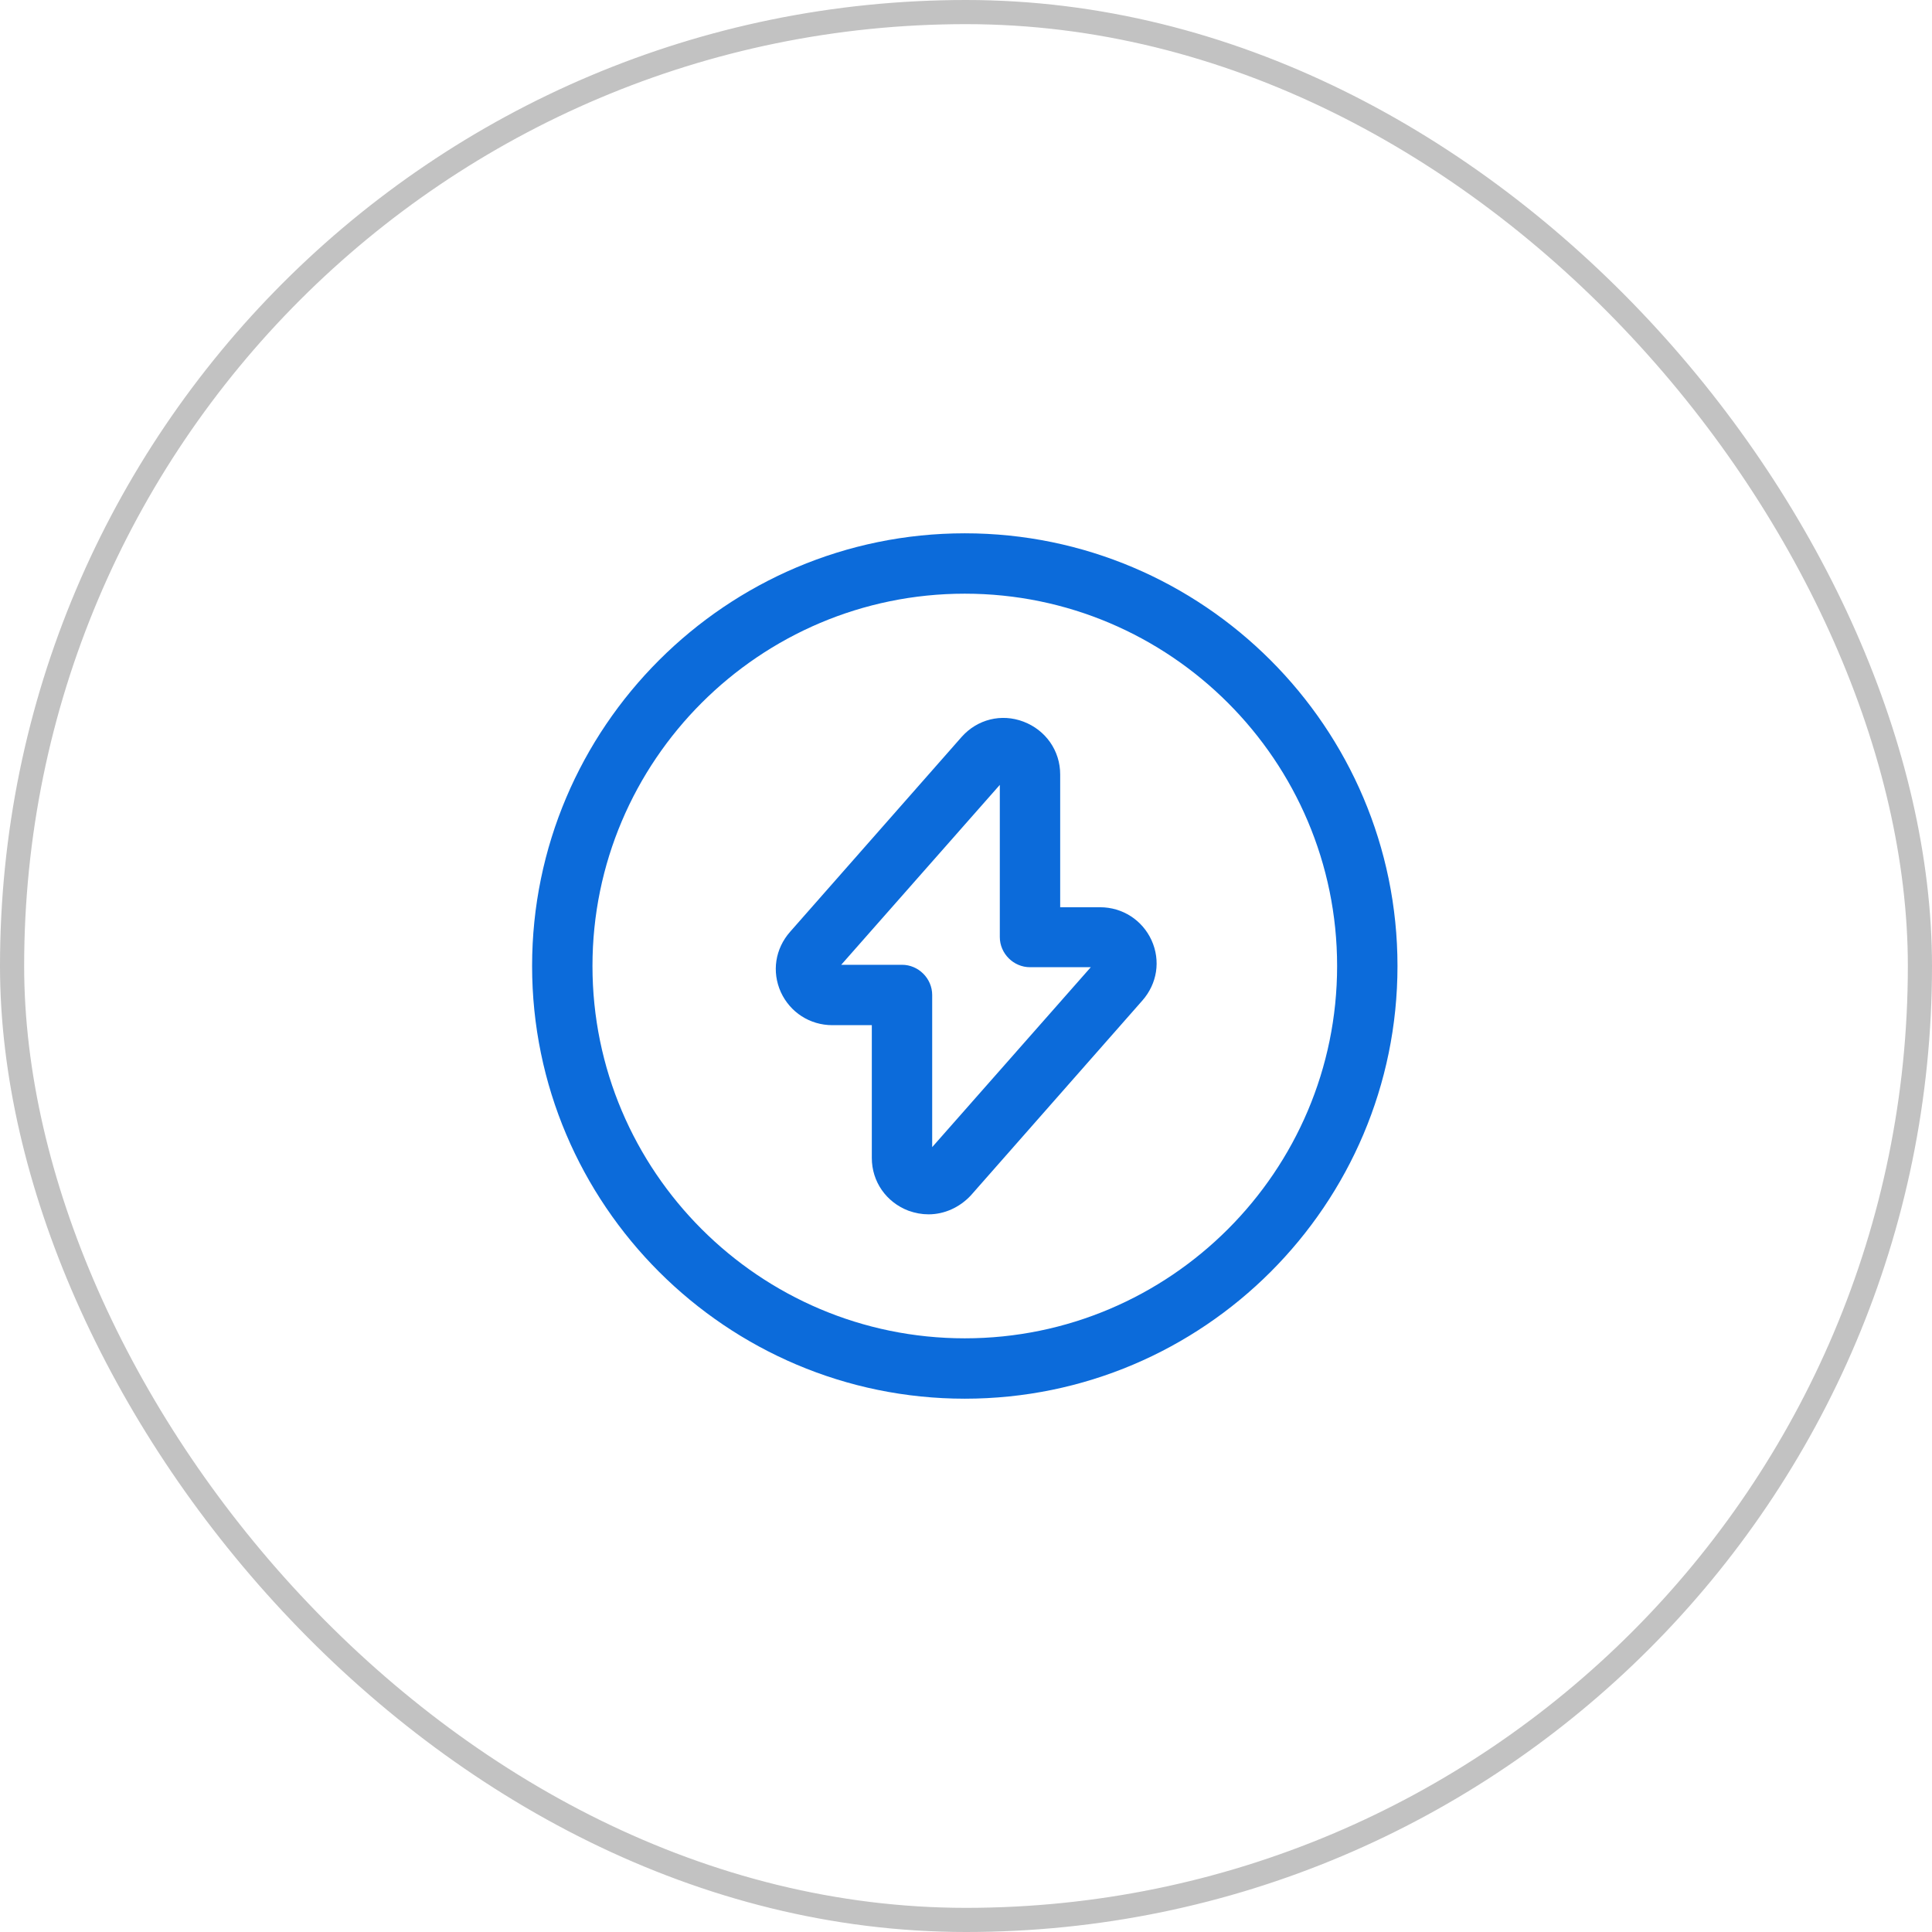 <svg width="80" height="80" viewBox="0 0 80 80" fill="none" xmlns="http://www.w3.org/2000/svg">
<path d="M38.45 50.283C38.167 50.283 37.9 50.233 37.617 50.133C36.7 49.783 36.1 48.933 36.1 47.95V42.45H34.467C33.533 42.45 32.717 41.917 32.333 41.083C31.95 40.233 32.1 39.283 32.717 38.583L39.817 30.517C40.467 29.783 41.467 29.533 42.383 29.883C43.3 30.233 43.9 31.083 43.9 32.067V37.567H45.55C46.483 37.567 47.3 38.1 47.683 38.933C48.067 39.783 47.917 40.733 47.3 41.433L40.2 49.5C39.733 50 39.1 50.283 38.45 50.283ZM34.833 39.95H37.35C38.033 39.95 38.6 40.517 38.6 41.2V47.5L45.167 40.05H42.65C41.967 40.05 41.4 39.483 41.4 38.8V32.5L34.833 39.95Z" fill="#0C6BDA"/>
<path d="M39.95 57.917C30.083 57.917 22.033 49.883 22.033 40C22.033 30.117 30.083 22.083 39.95 22.083C49.817 22.083 57.867 30.117 57.867 40C57.867 49.883 49.833 57.917 39.95 57.917ZM39.95 24.583C31.45 24.583 24.533 31.5 24.533 40C24.533 48.5 31.45 55.417 39.95 55.417C48.45 55.417 55.367 48.5 55.367 40C55.367 31.5 48.45 24.583 39.95 24.583Z" fill="#0C6BDA"/>
<rect x="0.5" y="0.5" width="79" height="79" rx="39.5" stroke="#C2C2C2"/>
</svg>
